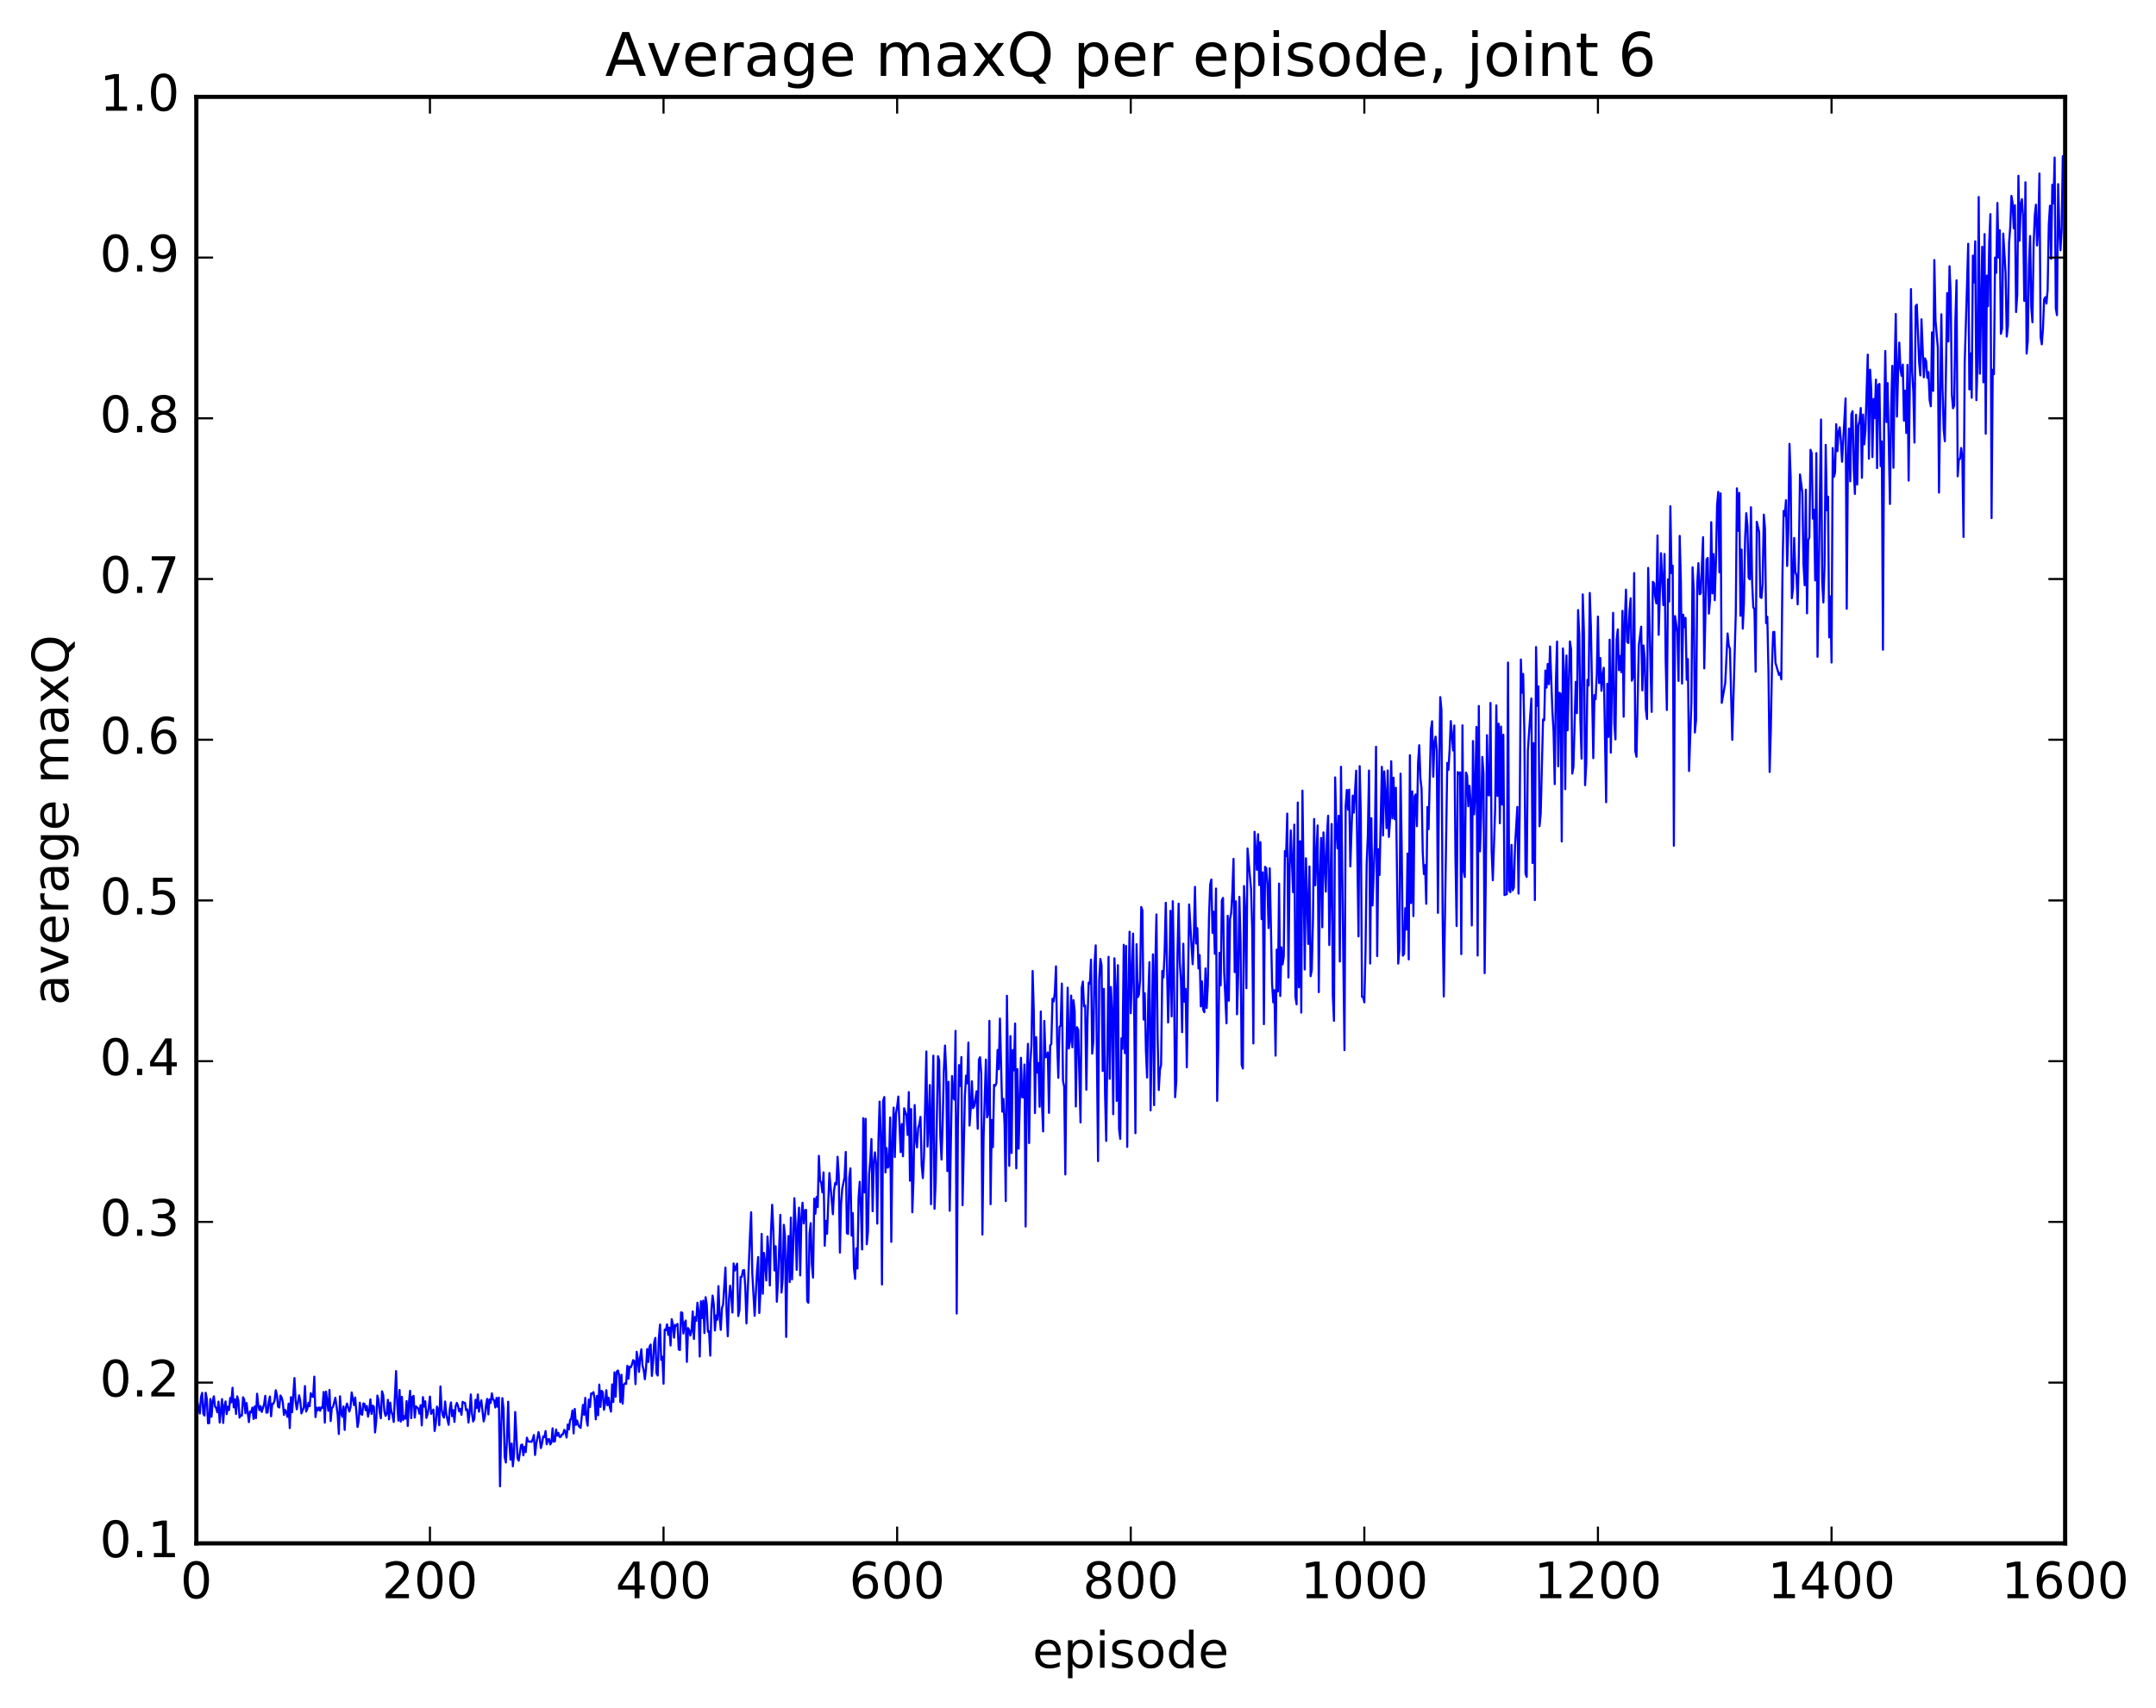 <?xml version="1.0" encoding="utf-8" standalone="no"?>
<!DOCTYPE svg PUBLIC "-//W3C//DTD SVG 1.1//EN"
  "http://www.w3.org/Graphics/SVG/1.1/DTD/svg11.dtd">
<!-- Created with matplotlib (http://matplotlib.org/) -->
<svg height="408pt" version="1.1" viewBox="0 0 515 408" width="515pt" xmlns="http://www.w3.org/2000/svg" xmlns:xlink="http://www.w3.org/1999/xlink">
 <defs>
  <style type="text/css">
*{stroke-linecap:butt;stroke-linejoin:round;stroke-miterlimit:100000;}
  </style>
 </defs>
 <g id="figure_1">
  <g id="patch_1">
   <path d="M 0 408.169 
L 515.768 408.169 
L 515.768 0 
L 0 0 
z
" style="fill:#ffffff;"/>
  </g>
  <g id="axes_1">
   <g id="patch_2">
    <path d="M 46.898 368.742 
L 493.298 368.742 
L 493.298 23.142 
L 46.898 23.142 
z
" style="fill:#ffffff;"/>
   </g>
   <g id="line2d_1">
    <path clip-path="url(#p45e293e4a0)" d="M 46.898 340.07 
L 47.176 335.055 
L 47.734 337.726 
L 48.014 333.779 
L 48.292 332.784 
L 48.572 337.807 
L 48.85 338.214 
L 49.13 332.767 
L 49.408 334.246 
L 49.688 340.063 
L 49.967 340.035 
L 50.245 334.247 
L 50.525 338.504 
L 50.803 334.784 
L 51.083 333.614 
L 51.361 336.026 
L 51.641 336.44 
L 51.919 337.452 
L 52.199 334.878 
L 52.477 339.885 
L 53.035 334.283 
L 53.315 339.974 
L 53.593 335.917 
L 53.873 334.831 
L 54.151 337.878 
L 54.431 336.085 
L 54.709 336.894 
L 54.989 334.005 
L 55.267 335.041 
L 55.547 331.568 
L 55.825 336.255 
L 56.105 334.344 
L 56.383 337.842 
L 56.663 333.62 
L 56.941 334.637 
L 57.221 338.697 
L 57.499 338.126 
L 57.779 338.219 
L 58.057 333.844 
L 58.337 334.373 
L 58.615 337.676 
L 58.895 335.209 
L 59.453 339.777 
L 59.731 337.253 
L 60.011 337.435 
L 60.289 336.299 
L 60.569 339.036 
L 60.847 336.029 
L 61.127 338.837 
L 61.406 332.998 
L 61.684 335.606 
L 61.964 336.928 
L 62.242 335.961 
L 62.522 337.338 
L 63.08 335.531 
L 63.358 333.498 
L 63.638 337.525 
L 63.916 337.482 
L 64.195 334.894 
L 64.475 333.662 
L 64.754 338.394 
L 65.032 335.422 
L 65.311 335.39 
L 65.591 334.579 
L 65.87 332.159 
L 66.148 333.33 
L 66.427 336.128 
L 66.707 336.292 
L 66.986 333.424 
L 67.264 333.869 
L 67.543 334.934 
L 67.823 338.062 
L 68.102 336.841 
L 68.38 337.427 
L 68.659 338.524 
L 68.939 335.347 
L 69.218 341.209 
L 69.496 333.826 
L 69.775 337.428 
L 70.334 329.252 
L 70.612 334.741 
L 70.891 336.721 
L 71.45 333.376 
L 71.728 334.721 
L 72.007 337.704 
L 72.566 336.256 
L 72.844 331.165 
L 73.124 337.246 
L 73.403 336.622 
L 73.681 335.169 
L 73.96 335.988 
L 74.24 332.872 
L 74.519 333.638 
L 74.797 333.761 
L 75.076 328.914 
L 75.356 338.58 
L 75.635 336.325 
L 75.913 336.959 
L 76.192 336.269 
L 76.472 337.071 
L 76.751 336.218 
L 77.029 336.411 
L 77.308 332.574 
L 77.588 339.895 
L 77.867 332.479 
L 78.424 337.073 
L 78.704 332.083 
L 78.983 339.53 
L 79.261 336.357 
L 79.54 336.193 
L 80.099 333.956 
L 80.656 337.951 
L 80.936 342.622 
L 81.215 333.614 
L 81.493 337.625 
L 81.772 338.507 
L 82.052 336.041 
L 82.331 341.649 
L 82.609 336.359 
L 82.888 335.335 
L 83.447 337.264 
L 83.725 336.247 
L 84.004 332.688 
L 84.562 335.717 
L 84.841 333.89 
L 85.4 340.943 
L 85.678 339.474 
L 85.957 335.139 
L 86.237 337.827 
L 86.516 338.022 
L 86.794 335.314 
L 87.073 335.434 
L 87.353 336.961 
L 87.632 335.93 
L 87.91 338.46 
L 88.189 337.086 
L 88.469 334.332 
L 88.748 337.836 
L 89.026 335.841 
L 89.305 336.094 
L 89.585 342.25 
L 89.864 339.527 
L 90.142 333.44 
L 90.421 334.493 
L 90.701 337.461 
L 90.98 338.862 
L 91.258 332.411 
L 91.537 333.338 
L 91.817 337.18 
L 92.096 338.296 
L 92.374 337.749 
L 92.653 334.467 
L 92.933 339.124 
L 93.212 335.127 
L 93.49 337.285 
L 93.769 338.12 
L 94.049 339.741 
L 94.606 327.594 
L 94.885 335.481 
L 95.165 339.421 
L 95.444 332.098 
L 95.722 339.663 
L 96.001 333.737 
L 96.281 339.287 
L 96.559 338.358 
L 96.838 338.974 
L 97.118 334.763 
L 97.397 340.709 
L 97.675 335.173 
L 97.954 332.299 
L 98.234 338.837 
L 98.513 333.723 
L 98.791 333.505 
L 99.07 338.699 
L 99.35 336.022 
L 99.907 336.519 
L 100.186 337.763 
L 100.466 335.714 
L 100.745 340.563 
L 101.023 333.808 
L 101.302 336.068 
L 101.582 334.811 
L 101.861 338.783 
L 102.139 337.873 
L 102.418 336.272 
L 102.698 333.676 
L 102.977 337.802 
L 103.534 336.776 
L 103.814 341.901 
L 104.093 340.178 
L 104.371 336.065 
L 104.65 336.641 
L 104.93 340.527 
L 105.209 331.249 
L 105.487 336.688 
L 105.766 338.176 
L 106.046 338.711 
L 106.325 334.863 
L 106.603 337.863 
L 107.162 340.422 
L 107.441 336.669 
L 107.719 335.074 
L 107.999 338.376 
L 108.278 336.915 
L 108.556 339.741 
L 108.835 336.022 
L 109.115 335.181 
L 109.394 335.842 
L 109.672 337.195 
L 109.951 336.625 
L 110.231 338.046 
L 110.51 334.933 
L 110.788 335.174 
L 111.067 335.168 
L 111.347 336.953 
L 111.626 336.739 
L 111.904 339.888 
L 112.183 337.29 
L 112.463 333.169 
L 112.742 337.682 
L 113.02 339.627 
L 113.299 339.01 
L 113.579 334.463 
L 113.858 336.435 
L 114.136 333.178 
L 114.415 337.282 
L 114.695 335.345 
L 114.974 334.566 
L 115.531 339.607 
L 115.811 338.459 
L 116.09 335.8 
L 116.368 334.228 
L 116.647 337.921 
L 116.927 334.36 
L 117.206 335.192 
L 117.484 332.898 
L 117.763 334.37 
L 118.043 334.571 
L 118.322 336.279 
L 118.6 333.987 
L 118.879 336.103 
L 119.159 333.909 
L 119.438 355.119 
L 119.716 341.096 
L 119.996 334.052 
L 120.275 336.522 
L 120.553 348.142 
L 120.832 349.438 
L 121.112 343.449 
L 121.391 334.902 
L 121.669 344.559 
L 121.948 348.769 
L 122.228 344.884 
L 122.507 350.333 
L 122.785 347.319 
L 123.064 337.366 
L 123.623 348.392 
L 123.901 349.001 
L 124.46 345.281 
L 124.739 345.139 
L 125.017 347.717 
L 125.296 345.663 
L 125.576 346.936 
L 125.855 343.495 
L 126.133 344.288 
L 126.412 344.492 
L 126.692 344.408 
L 126.971 344.511 
L 127.249 343.872 
L 127.528 342.866 
L 127.808 347.629 
L 128.087 345.005 
L 128.644 342.166 
L 128.923 343.553 
L 129.202 345.987 
L 129.482 344.853 
L 129.761 343.201 
L 130.04 343.37 
L 130.319 341.902 
L 130.597 345.071 
L 130.876 343.884 
L 131.155 343.846 
L 131.435 345.112 
L 131.714 344.666 
L 131.993 341.265 
L 132.272 344.444 
L 132.55 344.368 
L 132.829 341.56 
L 133.108 343.004 
L 133.387 342.352 
L 133.667 343.315 
L 133.946 343.314 
L 134.225 342.701 
L 134.504 342.679 
L 134.782 341.63 
L 135.061 342.081 
L 135.34 343.453 
L 135.619 340.357 
L 135.899 341.529 
L 136.178 339.32 
L 136.457 338.885 
L 136.736 337 
L 137.014 342.479 
L 137.293 336.631 
L 137.572 340.44 
L 137.851 339.394 
L 138.131 340.452 
L 138.41 340.953 
L 138.689 341.162 
L 139.246 335.653 
L 139.525 338.034 
L 139.804 333.986 
L 140.083 339.067 
L 140.363 340.628 
L 140.642 334.395 
L 140.921 336.182 
L 141.2 332.939 
L 141.478 332.979 
L 141.757 332.618 
L 142.036 334.243 
L 142.315 339.112 
L 142.595 333.508 
L 142.874 338.149 
L 143.153 330.803 
L 143.431 336.143 
L 143.71 332.308 
L 143.989 332.637 
L 144.268 336.831 
L 144.548 335.27 
L 144.827 332.162 
L 145.106 335.74 
L 145.385 333.952 
L 145.663 336.214 
L 145.942 337.279 
L 146.221 330.778 
L 146.5 334.976 
L 146.78 327.893 
L 147.059 333.72 
L 147.338 327.672 
L 147.617 327.446 
L 147.895 328.551 
L 148.174 335.001 
L 148.453 328.464 
L 148.732 335.376 
L 149.012 330.854 
L 149.291 330.5 
L 149.57 330.659 
L 149.849 326.311 
L 150.127 329.426 
L 150.406 326.527 
L 150.685 326.683 
L 150.964 325.987 
L 151.244 324.959 
L 151.523 325.231 
L 151.802 330.709 
L 152.081 322.978 
L 152.359 324.681 
L 152.638 327.776 
L 152.917 324.224 
L 153.196 322.374 
L 153.476 326.277 
L 153.755 327.305 
L 154.034 329.538 
L 154.312 326.992 
L 154.591 322.317 
L 154.87 325.423 
L 155.149 321.736 
L 155.429 321.251 
L 155.708 328.743 
L 155.987 325.571 
L 156.266 320.727 
L 156.544 319.653 
L 156.823 328.127 
L 157.102 328.658 
L 157.381 319.717 
L 157.661 316.463 
L 157.94 324.934 
L 158.219 324.141 
L 158.498 330.607 
L 158.776 317.673 
L 159.055 317.818 
L 159.334 316.406 
L 159.613 318.935 
L 159.893 317.188 
L 160.172 321.474 
L 160.451 315.188 
L 160.73 316.395 
L 161.008 319.601 
L 161.287 316.556 
L 161.566 316.777 
L 161.845 316.298 
L 162.125 322.415 
L 162.404 322.572 
L 162.683 313.547 
L 162.962 313.648 
L 163.24 318.613 
L 163.519 316.087 
L 163.798 315.501 
L 164.077 325.388 
L 164.357 317.315 
L 164.636 317.778 
L 164.915 319.092 
L 165.194 317.99 
L 165.472 313.342 
L 165.751 319.913 
L 166.03 314.663 
L 166.31 315.597 
L 166.589 311.259 
L 166.868 313.289 
L 167.147 324.112 
L 167.425 310.915 
L 167.704 314.916 
L 167.983 310.749 
L 168.262 318.498 
L 168.542 309.929 
L 168.821 311.662 
L 169.1 318.177 
L 169.379 318.08 
L 169.657 323.895 
L 169.936 312.923 
L 170.215 309.549 
L 170.494 311.591 
L 170.774 317.896 
L 171.053 314.284 
L 171.332 315.317 
L 171.611 307.281 
L 171.889 314.49 
L 172.168 317.733 
L 172.447 312.597 
L 172.726 311.692 
L 173.285 302.875 
L 173.564 313.555 
L 173.843 319.259 
L 174.121 310.52 
L 174.4 307.19 
L 174.679 309.754 
L 174.958 313.606 
L 175.238 301.877 
L 175.517 303.571 
L 176.075 301.918 
L 176.353 314.44 
L 176.632 313.008 
L 176.911 305.103 
L 177.19 305.079 
L 177.47 303.517 
L 177.749 303.451 
L 178.028 307.57 
L 178.306 316.192 
L 179.143 295.339 
L 179.423 289.629 
L 179.702 304.259 
L 180.26 314.383 
L 180.817 303.818 
L 181.096 300.338 
L 181.375 313.71 
L 181.655 308.506 
L 181.934 294.807 
L 182.213 309.119 
L 182.492 299.361 
L 182.77 301.857 
L 183.049 305.932 
L 183.328 295.431 
L 183.607 299.394 
L 183.887 307.137 
L 184.166 294.239 
L 184.445 287.851 
L 184.724 293.967 
L 185.002 303.549 
L 185.281 297.766 
L 185.56 311.016 
L 185.839 306.046 
L 186.398 290.25 
L 186.677 308.825 
L 186.956 305.565 
L 187.234 292.642 
L 187.513 295.371 
L 187.792 319.432 
L 188.071 301.481 
L 188.351 295.323 
L 188.63 306.324 
L 188.909 290.931 
L 189.188 305.68 
L 189.466 298.199 
L 189.745 286.284 
L 190.024 292.154 
L 190.304 303.408 
L 190.583 292.988 
L 190.862 288.537 
L 191.141 304.731 
L 191.419 291.053 
L 191.698 287.354 
L 191.977 292.32 
L 192.256 289.194 
L 192.536 289.059 
L 192.815 310.897 
L 193.094 311.261 
L 193.373 294.744 
L 193.651 292.237 
L 193.93 302.125 
L 194.209 305.257 
L 194.488 286.391 
L 194.768 290.003 
L 195.047 285.959 
L 195.326 288.413 
L 195.605 276.158 
L 195.883 282.096 
L 196.162 282.561 
L 196.441 284.898 
L 196.72 280.109 
L 197 297.64 
L 197.279 291.696 
L 197.558 294.788 
L 198.115 280.261 
L 198.952 290.113 
L 199.232 284.398 
L 199.511 282.624 
L 199.79 282.996 
L 200.069 276.38 
L 200.347 280.698 
L 200.626 299.281 
L 200.905 287.686 
L 201.185 284.02 
L 201.743 281.295 
L 202.022 275.231 
L 202.3 294.647 
L 202.579 294.816 
L 202.858 281.346 
L 203.137 279.157 
L 203.417 295.223 
L 203.696 289.845 
L 203.975 302.974 
L 204.254 305.554 
L 204.532 298.257 
L 204.811 303.096 
L 205.09 286.096 
L 205.369 282.35 
L 205.649 288.968 
L 205.928 298.534 
L 206.207 267.163 
L 206.486 284.906 
L 206.764 267.289 
L 207.043 297.291 
L 207.322 294.32 
L 207.601 280.547 
L 207.881 277.27 
L 208.16 272.148 
L 208.439 289.39 
L 208.718 277.826 
L 208.996 275.324 
L 209.275 278.113 
L 209.554 292.356 
L 209.833 272.617 
L 210.113 263.197 
L 210.392 271.276 
L 210.671 306.909 
L 210.95 263.031 
L 211.228 262.109 
L 211.507 280.127 
L 211.786 274.31 
L 212.065 279 
L 212.345 278.512 
L 212.624 267.008 
L 212.903 296.72 
L 213.181 272.909 
L 213.46 264.634 
L 213.739 276.444 
L 214.018 266.075 
L 214.298 264.391 
L 214.577 261.994 
L 215.135 275.278 
L 215.413 268.561 
L 215.692 276.265 
L 215.971 264.791 
L 216.53 266.512 
L 216.809 271.166 
L 217.088 260.936 
L 217.367 282.103 
L 217.645 264.98 
L 217.924 289.649 
L 218.203 281.865 
L 218.482 264.026 
L 218.762 272.053 
L 219.041 274.137 
L 219.32 269.507 
L 219.599 268.604 
L 219.877 266.862 
L 220.156 278.427 
L 220.435 281.466 
L 220.714 276.221 
L 221.273 251.224 
L 221.552 273.941 
L 221.831 267.994 
L 222.109 259.24 
L 222.388 287.725 
L 222.667 265.079 
L 222.946 252.223 
L 223.226 288.816 
L 223.505 282.339 
L 224.062 252.358 
L 224.341 253.382 
L 224.62 271.502 
L 224.899 277.041 
L 225.179 268.132 
L 225.458 255.643 
L 225.737 249.814 
L 226.016 256.203 
L 226.294 279.803 
L 226.573 258.47 
L 226.852 289.287 
L 227.411 257.093 
L 227.69 262.133 
L 227.969 262.731 
L 228.248 246.311 
L 228.526 313.836 
L 228.805 269.283 
L 229.084 254.475 
L 229.363 259.467 
L 229.643 252.554 
L 229.922 287.951 
L 230.48 262.032 
L 230.758 256.985 
L 231.037 258.831 
L 231.316 249.095 
L 231.595 268.931 
L 231.875 264.881 
L 232.154 258.35 
L 232.433 264.77 
L 232.712 264.24 
L 233.269 260.732 
L 233.548 269.688 
L 233.827 253.205 
L 234.107 252.602 
L 234.386 256.586 
L 234.665 294.956 
L 234.944 271.786 
L 235.501 253.169 
L 235.78 266.971 
L 236.06 266.028 
L 236.339 243.906 
L 236.618 287.719 
L 236.897 267.594 
L 237.175 274.073 
L 237.454 259.2 
L 237.733 259.449 
L 238.012 258.761 
L 238.292 250.853 
L 238.571 255.455 
L 238.85 243.37 
L 239.407 265.608 
L 239.686 262.53 
L 239.965 268.736 
L 240.244 286.967 
L 240.524 237.912 
L 241.082 278.557 
L 241.361 247.555 
L 241.639 275.477 
L 241.918 250.858 
L 242.197 255.746 
L 242.476 244.545 
L 242.756 279.141 
L 243.035 255.447 
L 243.314 274.454 
L 243.871 252.739 
L 244.15 262.138 
L 244.429 262.216 
L 244.708 254.339 
L 244.988 293.04 
L 245.267 257.152 
L 245.546 249.398 
L 245.825 273.107 
L 246.103 254.149 
L 246.382 249.834 
L 246.661 231.995 
L 246.94 241.816 
L 247.22 265.937 
L 247.499 247.788 
L 247.778 256.27 
L 248.056 253.976 
L 248.335 264.434 
L 248.614 241.675 
L 248.893 263.636 
L 249.173 270.332 
L 249.452 243.923 
L 249.731 252.605 
L 250.01 252.508 
L 250.288 251.447 
L 250.567 265.895 
L 250.846 249.789 
L 251.125 249.449 
L 251.405 238.63 
L 251.684 239.288 
L 251.963 237.184 
L 252.242 230.887 
L 252.52 248.974 
L 252.799 257.516 
L 253.078 245.35 
L 253.357 244.994 
L 253.637 235.011 
L 253.916 258.232 
L 254.195 259.596 
L 254.474 280.61 
L 254.752 251.809 
L 255.031 235.976 
L 255.31 250.519 
L 255.589 248.81 
L 255.869 237.872 
L 256.147 250.229 
L 256.426 238.968 
L 256.705 241.686 
L 256.985 264.372 
L 257.264 245.423 
L 257.543 246.039 
L 258.101 268.185 
L 258.38 236.065 
L 258.659 234.531 
L 258.938 240.446 
L 259.216 240.248 
L 259.495 260.366 
L 259.774 243.457 
L 260.053 234.775 
L 260.332 235.016 
L 260.611 229.274 
L 260.89 251.736 
L 261.17 248.743 
L 261.449 230.386 
L 261.728 225.868 
L 262.286 277.419 
L 262.565 234.138 
L 262.844 229.121 
L 263.123 230.566 
L 263.401 255.889 
L 263.68 236.261 
L 263.959 261.317 
L 264.238 272.592 
L 264.796 228.599 
L 265.075 257.752 
L 265.354 235.817 
L 265.634 241.579 
L 265.913 266.213 
L 266.192 228.962 
L 266.471 235.49 
L 266.75 263.035 
L 267.029 230.612 
L 267.308 269.698 
L 267.587 272.101 
L 267.865 248.082 
L 268.144 250.592 
L 268.423 225.729 
L 268.702 251.626 
L 268.981 226.011 
L 269.26 274.022 
L 269.539 237.485 
L 269.818 222.607 
L 270.098 242.093 
L 270.656 223.053 
L 270.935 242.768 
L 271.214 270.755 
L 271.493 225.598 
L 271.772 238.253 
L 272.05 237.646 
L 272.329 234.139 
L 272.608 216.704 
L 272.887 217.552 
L 273.166 243.607 
L 273.445 237.302 
L 273.724 251.053 
L 274.003 257.448 
L 274.283 238.411 
L 274.562 229.891 
L 274.841 265.295 
L 275.399 228.016 
L 275.678 264.05 
L 275.957 230.873 
L 276.236 218.483 
L 276.514 247.866 
L 276.793 260.435 
L 277.072 255.61 
L 277.351 254.379 
L 277.63 231.98 
L 277.909 233.547 
L 278.188 227.587 
L 278.467 215.691 
L 279.026 244.304 
L 279.305 234.876 
L 279.584 217.61 
L 279.863 242.836 
L 280.142 215.322 
L 280.421 232.809 
L 280.7 262.155 
L 280.978 258.356 
L 281.257 228.355 
L 281.536 215.905 
L 281.815 229.928 
L 282.094 234.298 
L 282.373 246.625 
L 282.652 225.488 
L 282.932 239.346 
L 283.211 236.267 
L 283.49 255.012 
L 284.048 216.102 
L 284.885 230.374 
L 285.163 224.139 
L 285.442 211.893 
L 285.721 225.439 
L 286 221.753 
L 286.279 231.395 
L 286.558 228.183 
L 286.837 240.455 
L 287.116 234.471 
L 287.396 241.207 
L 287.675 241.854 
L 287.954 231.383 
L 288.233 240.849 
L 288.512 235.338 
L 288.791 219.139 
L 289.07 211.34 
L 289.349 210.134 
L 289.627 222.889 
L 289.906 217.83 
L 290.185 227.881 
L 290.464 212.292 
L 290.743 263.035 
L 291.022 249.694 
L 291.301 227.665 
L 291.58 235.421 
L 291.86 215.1 
L 292.139 214.529 
L 292.418 232.399 
L 292.976 244.493 
L 293.255 218.793 
L 293.534 239.093 
L 293.812 219.563 
L 294.091 218.137 
L 294.37 213.201 
L 294.649 205.194 
L 294.928 232.263 
L 295.207 215.343 
L 295.486 242.342 
L 295.765 232.874 
L 296.045 214.287 
L 296.324 224.87 
L 296.603 254.402 
L 296.882 255.292 
L 297.161 211.7 
L 297.44 218.283 
L 297.719 236.099 
L 297.998 202.724 
L 298.555 209.282 
L 298.834 212.314 
L 299.113 221.985 
L 299.392 249.304 
L 299.671 198.73 
L 300.229 207.839 
L 300.509 199.301 
L 300.788 211.467 
L 301.067 201.208 
L 301.346 219.607 
L 301.625 208.438 
L 301.904 244.696 
L 302.183 207.112 
L 302.462 207.405 
L 302.74 211.296 
L 303.019 221.734 
L 303.298 207.46 
L 303.856 234.936 
L 304.135 239.484 
L 304.414 236.566 
L 304.693 252.219 
L 304.973 226.883 
L 305.252 236.887 
L 305.531 211.119 
L 305.81 237.983 
L 306.089 226.34 
L 306.368 230.415 
L 306.647 228.571 
L 306.925 203.337 
L 307.204 204.582 
L 307.483 194.376 
L 307.762 233.538 
L 308.041 207.777 
L 308.32 198.408 
L 308.878 213.177 
L 309.158 197.029 
L 309.437 238.154 
L 309.716 239.97 
L 309.995 191.748 
L 310.274 235.894 
L 310.553 201.002 
L 310.832 241.942 
L 311.111 188.894 
L 311.668 231.636 
L 311.947 205.052 
L 312.505 225.542 
L 312.784 207.016 
L 313.063 233.24 
L 313.342 231.729 
L 313.622 219.963 
L 313.901 195.679 
L 314.18 211.523 
L 314.738 197.22 
L 315.017 237.048 
L 315.296 209.349 
L 315.575 200.215 
L 315.853 221.562 
L 316.132 198.878 
L 316.69 213.031 
L 316.969 199.561 
L 317.248 194.905 
L 317.527 225.795 
L 318.086 196.878 
L 318.365 237.927 
L 318.644 243.896 
L 318.923 185.741 
L 319.202 197.621 
L 319.481 202.712 
L 319.76 194.909 
L 320.038 229.729 
L 320.317 183.197 
L 320.875 229.059 
L 321.154 250.912 
L 321.433 192.61 
L 321.712 188.734 
L 321.991 193.452 
L 322.271 188.655 
L 322.55 207.018 
L 323.108 190.091 
L 323.387 194.162 
L 323.945 184.142 
L 324.502 223.725 
L 324.781 183.057 
L 325.06 194.913 
L 325.339 238.171 
L 325.618 238.221 
L 325.897 239.494 
L 326.176 227.569 
L 326.455 206.348 
L 326.735 199.528 
L 327.014 184.102 
L 327.293 230.208 
L 327.572 195.472 
L 327.851 216.324 
L 328.409 201.154 
L 328.688 178.414 
L 328.966 228.429 
L 329.245 202.902 
L 329.524 209.054 
L 330.082 183.21 
L 330.361 199.626 
L 330.64 184.296 
L 330.92 189.622 
L 331.199 197.874 
L 331.478 184.077 
L 331.757 199.963 
L 332.036 195.969 
L 332.315 181.885 
L 332.594 195.504 
L 332.873 185.809 
L 333.151 195.735 
L 333.43 188.227 
L 333.988 230.229 
L 334.267 226.837 
L 334.546 184.845 
L 334.825 202.748 
L 335.104 228.339 
L 335.384 227.893 
L 335.663 217.002 
L 335.942 222.121 
L 336.221 203.923 
L 336.5 229.227 
L 336.779 180.439 
L 337.058 215.764 
L 337.337 189.085 
L 337.615 218.889 
L 337.894 190.266 
L 338.173 189.799 
L 338.452 197.404 
L 338.731 182.284 
L 339.01 178.051 
L 339.289 186.002 
L 339.568 188.435 
L 339.848 203.649 
L 340.127 208.84 
L 340.406 206.694 
L 340.685 215.94 
L 340.964 192.818 
L 341.243 198.114 
L 341.8 174.344 
L 342.079 172.33 
L 342.358 185.575 
L 342.637 177.479 
L 342.916 175.994 
L 343.195 179.324 
L 343.474 218.102 
L 343.753 184.547 
L 344.033 166.557 
L 344.312 169.58 
L 344.591 218.698 
L 344.87 238.085 
L 345.707 182.272 
L 345.986 183.942 
L 346.264 179.183 
L 346.543 172.286 
L 347.101 179.301 
L 347.38 173.342 
L 347.659 204.565 
L 347.938 221.253 
L 348.217 184.471 
L 348.497 184.951 
L 348.776 184.549 
L 349.055 227.967 
L 349.334 173.298 
L 349.613 207.95 
L 349.892 209.542 
L 350.171 184.576 
L 350.45 185.359 
L 350.728 192.641 
L 351.007 187.745 
L 351.286 191.525 
L 351.565 221.113 
L 351.844 177.054 
L 352.123 194.554 
L 352.402 188.804 
L 352.682 173.681 
L 352.961 228.297 
L 353.24 168.672 
L 353.519 203.421 
L 353.798 195.031 
L 354.077 180.846 
L 354.356 184.823 
L 354.635 232.502 
L 354.913 208.943 
L 355.192 175.655 
L 355.471 189.976 
L 355.75 190.018 
L 356.029 167.954 
L 356.308 203.472 
L 356.587 210.316 
L 357.146 193.106 
L 357.425 168.538 
L 357.704 190.187 
L 357.983 172.917 
L 358.262 196.694 
L 358.541 173.586 
L 358.82 192.237 
L 359.099 175.531 
L 359.377 213.842 
L 359.935 213.646 
L 360.214 158.294 
L 360.493 212.75 
L 360.772 213.182 
L 361.051 201.865 
L 361.33 212.708 
L 361.61 212.065 
L 361.889 202.173 
L 362.447 192.784 
L 362.726 213.509 
L 363.005 194.446 
L 363.284 157.576 
L 363.562 165.493 
L 363.841 161.028 
L 364.12 174.856 
L 364.399 208.709 
L 364.678 209.514 
L 364.957 179.341 
L 365.795 166.894 
L 366.074 206.2 
L 366.353 177.554 
L 366.632 215.053 
L 366.911 154.589 
L 367.19 168.65 
L 367.469 164.015 
L 367.748 197.402 
L 368.026 194.356 
L 368.584 171.895 
L 368.863 172.069 
L 369.142 160.208 
L 369.421 164.287 
L 369.7 158.638 
L 369.979 163.468 
L 370.259 154.447 
L 370.817 169.942 
L 371.096 174.663 
L 371.375 187.352 
L 371.654 163.054 
L 371.933 153.281 
L 372.212 183.076 
L 372.49 165.542 
L 372.769 165.768 
L 373.048 201.063 
L 373.327 154.928 
L 373.606 160.343 
L 373.885 188.554 
L 374.164 156.629 
L 374.443 174.497 
L 375.002 153.253 
L 375.281 155.155 
L 375.56 184.831 
L 375.839 183.255 
L 376.397 162.926 
L 376.675 170.372 
L 376.954 145.756 
L 377.233 151.676 
L 377.512 172.469 
L 377.791 181.267 
L 378.07 142.014 
L 378.349 151.094 
L 378.628 187.6 
L 378.908 182.512 
L 379.187 162.419 
L 379.466 163.768 
L 379.745 141.676 
L 380.024 150.095 
L 380.582 181.143 
L 380.861 166.071 
L 381.139 167.083 
L 381.418 161.411 
L 381.697 147.321 
L 381.976 163.192 
L 382.255 157.205 
L 382.534 165.052 
L 382.813 161.383 
L 383.092 159.548 
L 383.651 191.679 
L 383.93 163.376 
L 384.209 176.065 
L 384.488 152.835 
L 384.767 179.842 
L 385.325 146.425 
L 385.603 172.735 
L 385.882 176.66 
L 386.161 152.767 
L 386.44 150.363 
L 386.719 160.133 
L 386.998 156.713 
L 387.277 160.596 
L 387.557 145.944 
L 387.836 171.238 
L 388.115 148.514 
L 388.394 140.875 
L 388.673 153.37 
L 388.952 153.627 
L 389.231 145.976 
L 389.51 142.953 
L 389.788 162.649 
L 390.067 161.773 
L 390.346 136.93 
L 390.625 179.487 
L 390.904 180.807 
L 391.462 154.25 
L 392.021 149.721 
L 392.3 164.944 
L 392.579 154.21 
L 392.858 157.262 
L 393.137 169.395 
L 393.416 171.796 
L 393.695 135.691 
L 394.252 159.113 
L 394.531 170.09 
L 394.81 139.016 
L 395.089 139.311 
L 395.368 142.538 
L 395.647 144.177 
L 395.926 127.921 
L 396.205 151.68 
L 396.764 132.174 
L 397.322 144.578 
L 397.601 132.358 
L 397.88 157.94 
L 398.159 169.637 
L 398.438 138.418 
L 398.716 143.732 
L 398.995 120.957 
L 399.274 136.951 
L 399.553 135.152 
L 399.832 202.079 
L 400.111 147.196 
L 400.67 151.013 
L 400.949 162.698 
L 401.228 128.039 
L 401.507 139.049 
L 401.786 163.317 
L 402.065 146.866 
L 402.344 149.863 
L 402.623 147.619 
L 402.901 162.419 
L 403.18 157.469 
L 403.459 184.212 
L 404.017 167.927 
L 404.296 135.536 
L 404.575 140.908 
L 404.854 175.018 
L 405.134 171.994 
L 405.413 139.712 
L 405.692 134.55 
L 405.971 141.987 
L 406.25 141.776 
L 406.808 128.34 
L 407.087 159.693 
L 407.644 133.67 
L 407.923 133.318 
L 408.202 146.615 
L 408.481 143.31 
L 408.76 124.762 
L 409.039 141.784 
L 409.318 132.376 
L 409.598 143.406 
L 409.877 134.357 
L 410.156 120.756 
L 410.435 117.517 
L 410.714 136.733 
L 410.993 117.883 
L 411.272 167.936 
L 412.108 163.157 
L 412.666 151.347 
L 412.945 154.251 
L 413.224 154.971 
L 413.783 176.763 
L 414.62 146.641 
L 414.899 116.68 
L 415.178 126.837 
L 415.457 117.769 
L 415.736 147.113 
L 416.014 131.3 
L 416.293 150.201 
L 416.572 144.126 
L 416.851 128.679 
L 417.13 122.618 
L 417.409 125.699 
L 417.688 138.054 
L 417.967 138.415 
L 418.247 121.189 
L 418.526 139.163 
L 418.805 145.13 
L 419.084 145.485 
L 419.363 160.478 
L 419.642 124.668 
L 420.2 127.1 
L 420.478 142.64 
L 420.757 142.866 
L 421.036 139.494 
L 421.315 122.947 
L 421.594 126.207 
L 421.873 148.883 
L 422.152 147.351 
L 422.432 160.52 
L 422.711 184.441 
L 422.99 174.481 
L 423.269 159.135 
L 423.548 151.03 
L 423.827 150.97 
L 424.106 158.356 
L 424.942 161.247 
L 425.221 160.792 
L 425.5 162.325 
L 425.779 136.967 
L 426.058 122.07 
L 426.337 123.234 
L 426.616 119.508 
L 426.896 135.226 
L 427.175 126.479 
L 427.454 106.052 
L 427.733 114.158 
L 428.012 142.925 
L 428.291 140.619 
L 428.57 128.528 
L 428.849 136.606 
L 429.127 137.513 
L 429.406 144.398 
L 429.685 132.5 
L 429.964 113.355 
L 430.522 117.712 
L 430.801 134.788 
L 431.08 139.833 
L 431.36 116.993 
L 431.639 146.545 
L 431.918 129.112 
L 432.197 128.419 
L 432.476 107.467 
L 432.755 108.334 
L 433.034 123.909 
L 433.312 121.795 
L 433.591 138.672 
L 433.87 108.264 
L 434.149 156.928 
L 434.986 100.231 
L 435.265 139.009 
L 435.545 143.944 
L 435.824 135.038 
L 436.103 106.278 
L 436.382 121.915 
L 436.661 118.669 
L 436.94 152.282 
L 437.219 142.479 
L 437.498 158.296 
L 437.776 107.049 
L 438.055 113.939 
L 438.334 112.915 
L 438.613 101.345 
L 438.892 107.803 
L 439.171 103.164 
L 439.45 102.083 
L 439.729 105.314 
L 440.009 110.33 
L 440.846 95.183 
L 441.125 145.451 
L 441.404 109.818 
L 441.683 102.382 
L 441.962 114.992 
L 442.24 98.951 
L 442.519 98.248 
L 442.798 111.974 
L 443.077 118.008 
L 443.356 99.091 
L 443.635 115.779 
L 443.914 101.626 
L 444.193 100.543 
L 444.473 97.494 
L 444.752 114.175 
L 445.031 99.046 
L 445.31 106.181 
L 445.589 102.887 
L 446.147 84.731 
L 446.425 109.598 
L 446.704 88.33 
L 446.983 92.917 
L 447.262 109.216 
L 447.541 95.314 
L 447.82 99.901 
L 448.099 90.707 
L 448.378 111.846 
L 448.658 91.937 
L 448.937 91.727 
L 449.216 111.363 
L 449.495 105.476 
L 449.774 155.23 
L 450.053 101.14 
L 450.332 83.866 
L 450.611 100.837 
L 450.889 91.534 
L 451.447 120.413 
L 451.726 98.204 
L 452.005 87.412 
L 452.284 111.765 
L 452.563 88.01 
L 452.842 75.018 
L 453.122 99.532 
L 453.401 88.391 
L 453.68 81.85 
L 453.959 88.238 
L 454.238 89.813 
L 454.517 87.11 
L 454.796 100.515 
L 455.075 93.33 
L 455.353 103.446 
L 455.632 87.18 
L 455.911 114.842 
L 456.469 69.06 
L 456.748 88.823 
L 457.027 93.527 
L 457.307 105.744 
L 457.586 73.166 
L 457.865 72.782 
L 458.423 86.717 
L 458.702 89.698 
L 458.981 76.284 
L 459.538 90.144 
L 459.817 85.617 
L 460.096 86.309 
L 460.375 90.293 
L 460.654 88.904 
L 460.933 95.634 
L 461.212 97.068 
L 461.491 79.414 
L 461.771 93.391 
L 462.05 62.12 
L 462.329 76.553 
L 462.887 83.086 
L 463.166 117.693 
L 463.724 75.088 
L 464.002 92.573 
L 464.281 102.546 
L 464.56 105.422 
L 465.118 70.028 
L 465.397 81.593 
L 465.676 63.613 
L 465.955 70.362 
L 466.235 94.22 
L 466.514 97.55 
L 466.793 96.894 
L 467.072 76.839 
L 467.351 66.973 
L 467.63 113.79 
L 467.909 109.734 
L 468.188 109.649 
L 468.466 107.04 
L 468.745 109.278 
L 469.024 128.293 
L 469.303 86.718 
L 469.861 67.986 
L 470.14 58.239 
L 470.42 93.047 
L 470.699 84.444 
L 470.978 95.034 
L 471.257 61.074 
L 471.536 67.48 
L 471.815 57.655 
L 472.094 95.609 
L 472.373 86.423 
L 472.651 47.068 
L 472.93 89.292 
L 473.488 58.951 
L 473.767 91.348 
L 474.046 55.926 
L 474.325 103.625 
L 474.604 65.851 
L 474.884 73.159 
L 475.163 57.826 
L 475.442 51.156 
L 475.721 123.788 
L 476 88.338 
L 476.279 89.422 
L 476.558 61.544 
L 476.837 65.185 
L 477.115 48.491 
L 477.394 61.558 
L 477.673 55.013 
L 477.952 79.772 
L 478.231 78.491 
L 478.51 55.81 
L 479.068 65.136 
L 479.348 80.421 
L 479.627 77.832 
L 479.906 57.996 
L 480.185 54.23 
L 480.464 46.798 
L 480.743 48.401 
L 481.022 54.552 
L 481.3 49.034 
L 481.579 74.546 
L 481.858 70.362 
L 482.137 42.004 
L 482.416 57.523 
L 482.695 48.787 
L 482.974 47.592 
L 483.253 51.842 
L 483.533 71.894 
L 483.812 43.55 
L 484.091 84.478 
L 484.37 81.48 
L 484.649 63.404 
L 484.928 56.388 
L 485.207 73.403 
L 485.486 76.998 
L 485.764 58.605 
L 486.043 51.494 
L 486.322 48.906 
L 486.601 58.661 
L 486.88 54.412 
L 487.159 41.458 
L 487.438 80.568 
L 487.717 82.268 
L 487.997 78.635 
L 488.276 71.496 
L 488.555 71.012 
L 488.834 72.53 
L 489.113 69.291 
L 489.392 53.691 
L 489.671 49.143 
L 489.95 61.842 
L 490.228 44.145 
L 490.507 48.6 
L 490.786 37.645 
L 491.065 73.645 
L 491.344 75.299 
L 491.623 43.986 
L 491.902 54.402 
L 492.182 59.79 
L 492.461 54.95 
L 492.74 37.297 
L 493.019 39.983 
L 493.019 39.983 
" style="fill:none;stroke:#0000ff;stroke-linecap:square;stroke-width:0.5;"/>
   </g>
   <g id="patch_3">
    <path d="M 46.898 368.742 
L 46.898 23.142 
" style="fill:none;stroke:#000000;stroke-linecap:square;stroke-linejoin:miter;"/>
   </g>
   <g id="patch_4">
    <path d="M 493.298 368.742 
L 493.298 23.142 
" style="fill:none;stroke:#000000;stroke-linecap:square;stroke-linejoin:miter;"/>
   </g>
   <g id="patch_5">
    <path d="M 46.898 23.142 
L 493.298 23.142 
" style="fill:none;stroke:#000000;stroke-linecap:square;stroke-linejoin:miter;"/>
   </g>
   <g id="patch_6">
    <path d="M 46.898 368.742 
L 493.298 368.742 
" style="fill:none;stroke:#000000;stroke-linecap:square;stroke-linejoin:miter;"/>
   </g>
   <g id="matplotlib.axis_1">
    <g id="xtick_1">
     <g id="line2d_2">
      <defs>
       <path d="M 0 0 
L 0 -4 
" id="m173bad7860" style="stroke:#000000;stroke-width:0.5;"/>
      </defs>
      <g>
       <use style="stroke:#000000;stroke-width:0.5;" x="46.898" xlink:href="#m173bad7860" y="368.742"/>
      </g>
     </g>
     <g id="line2d_3">
      <defs>
       <path d="M 0 0 
L 0 4 
" id="m29f80541d6" style="stroke:#000000;stroke-width:0.5;"/>
      </defs>
      <g>
       <use style="stroke:#000000;stroke-width:0.5;" x="46.898" xlink:href="#m29f80541d6" y="23.142"/>
      </g>
     </g>
     <g id="text_1">
      <!-- 0 -->
      <defs>
       <path d="M 31.781 66.406 
Q 24.172 66.406 20.328 58.906 
Q 16.5 51.422 16.5 36.375 
Q 16.5 21.391 20.328 13.891 
Q 24.172 6.391 31.781 6.391 
Q 39.453 6.391 43.281 13.891 
Q 47.125 21.391 47.125 36.375 
Q 47.125 51.422 43.281 58.906 
Q 39.453 66.406 31.781 66.406 
M 31.781 74.219 
Q 44.047 74.219 50.516 64.516 
Q 56.984 54.828 56.984 36.375 
Q 56.984 17.969 50.516 8.266 
Q 44.047 -1.422 31.781 -1.422 
Q 19.531 -1.422 13.062 8.266 
Q 6.594 17.969 6.594 36.375 
Q 6.594 54.828 13.062 64.516 
Q 19.531 74.219 31.781 74.219 
" id="BitstreamVeraSans-Roman-30"/>
      </defs>
      <g transform="translate(43.08 381.86)scale(0.12 -0.12)">
       <use xlink:href="#BitstreamVeraSans-Roman-30"/>
      </g>
     </g>
    </g>
    <g id="xtick_2">
     <g id="line2d_4">
      <g>
       <use style="stroke:#000000;stroke-width:0.5;" x="102.698" xlink:href="#m173bad7860" y="368.742"/>
      </g>
     </g>
     <g id="line2d_5">
      <g>
       <use style="stroke:#000000;stroke-width:0.5;" x="102.698" xlink:href="#m29f80541d6" y="23.142"/>
      </g>
     </g>
     <g id="text_2">
      <!-- 200 -->
      <defs>
       <path d="M 19.188 8.297 
L 53.609 8.297 
L 53.609 0 
L 7.328 0 
L 7.328 8.297 
Q 12.938 14.109 22.625 23.891 
Q 32.328 33.688 34.812 36.531 
Q 39.547 41.844 41.422 45.531 
Q 43.312 49.219 43.312 52.781 
Q 43.312 58.594 39.234 62.25 
Q 35.156 65.922 28.609 65.922 
Q 23.969 65.922 18.812 64.312 
Q 13.672 62.703 7.812 59.422 
L 7.812 69.391 
Q 13.766 71.781 18.938 73 
Q 24.125 74.219 28.422 74.219 
Q 39.75 74.219 46.484 68.547 
Q 53.219 62.891 53.219 53.422 
Q 53.219 48.922 51.531 44.891 
Q 49.859 40.875 45.406 35.406 
Q 44.188 33.984 37.641 27.219 
Q 31.109 20.453 19.188 8.297 
" id="BitstreamVeraSans-Roman-32"/>
      </defs>
      <g transform="translate(91.245 381.86)scale(0.12 -0.12)">
       <use xlink:href="#BitstreamVeraSans-Roman-32"/>
       <use x="63.623" xlink:href="#BitstreamVeraSans-Roman-30"/>
       <use x="127.246" xlink:href="#BitstreamVeraSans-Roman-30"/>
      </g>
     </g>
    </g>
    <g id="xtick_3">
     <g id="line2d_6">
      <g>
       <use style="stroke:#000000;stroke-width:0.5;" x="158.498" xlink:href="#m173bad7860" y="368.742"/>
      </g>
     </g>
     <g id="line2d_7">
      <g>
       <use style="stroke:#000000;stroke-width:0.5;" x="158.498" xlink:href="#m29f80541d6" y="23.142"/>
      </g>
     </g>
     <g id="text_3">
      <!-- 400 -->
      <defs>
       <path d="M 37.797 64.312 
L 12.891 25.391 
L 37.797 25.391 
z
M 35.203 72.906 
L 47.609 72.906 
L 47.609 25.391 
L 58.016 25.391 
L 58.016 17.188 
L 47.609 17.188 
L 47.609 0 
L 37.797 0 
L 37.797 17.188 
L 4.891 17.188 
L 4.891 26.703 
z
" id="BitstreamVeraSans-Roman-34"/>
      </defs>
      <g transform="translate(147.045 381.86)scale(0.12 -0.12)">
       <use xlink:href="#BitstreamVeraSans-Roman-34"/>
       <use x="63.623" xlink:href="#BitstreamVeraSans-Roman-30"/>
       <use x="127.246" xlink:href="#BitstreamVeraSans-Roman-30"/>
      </g>
     </g>
    </g>
    <g id="xtick_4">
     <g id="line2d_8">
      <g>
       <use style="stroke:#000000;stroke-width:0.5;" x="214.298" xlink:href="#m173bad7860" y="368.742"/>
      </g>
     </g>
     <g id="line2d_9">
      <g>
       <use style="stroke:#000000;stroke-width:0.5;" x="214.298" xlink:href="#m29f80541d6" y="23.142"/>
      </g>
     </g>
     <g id="text_4">
      <!-- 600 -->
      <defs>
       <path d="M 33.016 40.375 
Q 26.375 40.375 22.484 35.828 
Q 18.609 31.297 18.609 23.391 
Q 18.609 15.531 22.484 10.953 
Q 26.375 6.391 33.016 6.391 
Q 39.656 6.391 43.531 10.953 
Q 47.406 15.531 47.406 23.391 
Q 47.406 31.297 43.531 35.828 
Q 39.656 40.375 33.016 40.375 
M 52.594 71.297 
L 52.594 62.312 
Q 48.875 64.062 45.094 64.984 
Q 41.312 65.922 37.594 65.922 
Q 27.828 65.922 22.672 59.328 
Q 17.531 52.734 16.797 39.406 
Q 19.672 43.656 24.016 45.922 
Q 28.375 48.188 33.594 48.188 
Q 44.578 48.188 50.953 41.516 
Q 57.328 34.859 57.328 23.391 
Q 57.328 12.156 50.688 5.359 
Q 44.047 -1.422 33.016 -1.422 
Q 20.359 -1.422 13.672 8.266 
Q 6.984 17.969 6.984 36.375 
Q 6.984 53.656 15.188 63.938 
Q 23.391 74.219 37.203 74.219 
Q 40.922 74.219 44.703 73.484 
Q 48.484 72.75 52.594 71.297 
" id="BitstreamVeraSans-Roman-36"/>
      </defs>
      <g transform="translate(202.845 381.86)scale(0.12 -0.12)">
       <use xlink:href="#BitstreamVeraSans-Roman-36"/>
       <use x="63.623" xlink:href="#BitstreamVeraSans-Roman-30"/>
       <use x="127.246" xlink:href="#BitstreamVeraSans-Roman-30"/>
      </g>
     </g>
    </g>
    <g id="xtick_5">
     <g id="line2d_10">
      <g>
       <use style="stroke:#000000;stroke-width:0.5;" x="270.098" xlink:href="#m173bad7860" y="368.742"/>
      </g>
     </g>
     <g id="line2d_11">
      <g>
       <use style="stroke:#000000;stroke-width:0.5;" x="270.098" xlink:href="#m29f80541d6" y="23.142"/>
      </g>
     </g>
     <g id="text_5">
      <!-- 800 -->
      <defs>
       <path d="M 31.781 34.625 
Q 24.75 34.625 20.719 30.859 
Q 16.703 27.094 16.703 20.516 
Q 16.703 13.922 20.719 10.156 
Q 24.75 6.391 31.781 6.391 
Q 38.812 6.391 42.859 10.172 
Q 46.922 13.969 46.922 20.516 
Q 46.922 27.094 42.891 30.859 
Q 38.875 34.625 31.781 34.625 
M 21.922 38.812 
Q 15.578 40.375 12.031 44.719 
Q 8.5 49.078 8.5 55.328 
Q 8.5 64.062 14.719 69.141 
Q 20.953 74.219 31.781 74.219 
Q 42.672 74.219 48.875 69.141 
Q 55.078 64.062 55.078 55.328 
Q 55.078 49.078 51.531 44.719 
Q 48 40.375 41.703 38.812 
Q 48.828 37.156 52.797 32.312 
Q 56.781 27.484 56.781 20.516 
Q 56.781 9.906 50.312 4.234 
Q 43.844 -1.422 31.781 -1.422 
Q 19.734 -1.422 13.25 4.234 
Q 6.781 9.906 6.781 20.516 
Q 6.781 27.484 10.781 32.312 
Q 14.797 37.156 21.922 38.812 
M 18.312 54.391 
Q 18.312 48.734 21.844 45.562 
Q 25.391 42.391 31.781 42.391 
Q 38.141 42.391 41.719 45.562 
Q 45.312 48.734 45.312 54.391 
Q 45.312 60.062 41.719 63.234 
Q 38.141 66.406 31.781 66.406 
Q 25.391 66.406 21.844 63.234 
Q 18.312 60.062 18.312 54.391 
" id="BitstreamVeraSans-Roman-38"/>
      </defs>
      <g transform="translate(258.645 381.86)scale(0.12 -0.12)">
       <use xlink:href="#BitstreamVeraSans-Roman-38"/>
       <use x="63.623" xlink:href="#BitstreamVeraSans-Roman-30"/>
       <use x="127.246" xlink:href="#BitstreamVeraSans-Roman-30"/>
      </g>
     </g>
    </g>
    <g id="xtick_6">
     <g id="line2d_12">
      <g>
       <use style="stroke:#000000;stroke-width:0.5;" x="325.897" xlink:href="#m173bad7860" y="368.742"/>
      </g>
     </g>
     <g id="line2d_13">
      <g>
       <use style="stroke:#000000;stroke-width:0.5;" x="325.897" xlink:href="#m29f80541d6" y="23.142"/>
      </g>
     </g>
     <g id="text_6">
      <!-- 1000 -->
      <defs>
       <path d="M 12.406 8.297 
L 28.516 8.297 
L 28.516 63.922 
L 10.984 60.406 
L 10.984 69.391 
L 28.422 72.906 
L 38.281 72.906 
L 38.281 8.297 
L 54.391 8.297 
L 54.391 0 
L 12.406 0 
z
" id="BitstreamVeraSans-Roman-31"/>
      </defs>
      <g transform="translate(310.627 381.86)scale(0.12 -0.12)">
       <use xlink:href="#BitstreamVeraSans-Roman-31"/>
       <use x="63.623" xlink:href="#BitstreamVeraSans-Roman-30"/>
       <use x="127.246" xlink:href="#BitstreamVeraSans-Roman-30"/>
       <use x="190.869" xlink:href="#BitstreamVeraSans-Roman-30"/>
      </g>
     </g>
    </g>
    <g id="xtick_7">
     <g id="line2d_14">
      <g>
       <use style="stroke:#000000;stroke-width:0.5;" x="381.697" xlink:href="#m173bad7860" y="368.742"/>
      </g>
     </g>
     <g id="line2d_15">
      <g>
       <use style="stroke:#000000;stroke-width:0.5;" x="381.697" xlink:href="#m29f80541d6" y="23.142"/>
      </g>
     </g>
     <g id="text_7">
      <!-- 1200 -->
      <g transform="translate(366.428 381.86)scale(0.12 -0.12)">
       <use xlink:href="#BitstreamVeraSans-Roman-31"/>
       <use x="63.623" xlink:href="#BitstreamVeraSans-Roman-32"/>
       <use x="127.246" xlink:href="#BitstreamVeraSans-Roman-30"/>
       <use x="190.869" xlink:href="#BitstreamVeraSans-Roman-30"/>
      </g>
     </g>
    </g>
    <g id="xtick_8">
     <g id="line2d_16">
      <g>
       <use style="stroke:#000000;stroke-width:0.5;" x="437.498" xlink:href="#m173bad7860" y="368.742"/>
      </g>
     </g>
     <g id="line2d_17">
      <g>
       <use style="stroke:#000000;stroke-width:0.5;" x="437.498" xlink:href="#m29f80541d6" y="23.142"/>
      </g>
     </g>
     <g id="text_8">
      <!-- 1400 -->
      <g transform="translate(422.228 381.86)scale(0.12 -0.12)">
       <use xlink:href="#BitstreamVeraSans-Roman-31"/>
       <use x="63.623" xlink:href="#BitstreamVeraSans-Roman-34"/>
       <use x="127.246" xlink:href="#BitstreamVeraSans-Roman-30"/>
       <use x="190.869" xlink:href="#BitstreamVeraSans-Roman-30"/>
      </g>
     </g>
    </g>
    <g id="xtick_9">
     <g id="line2d_18">
      <g>
       <use style="stroke:#000000;stroke-width:0.5;" x="493.298" xlink:href="#m173bad7860" y="368.742"/>
      </g>
     </g>
     <g id="line2d_19">
      <g>
       <use style="stroke:#000000;stroke-width:0.5;" x="493.298" xlink:href="#m29f80541d6" y="23.142"/>
      </g>
     </g>
     <g id="text_9">
      <!-- 1600 -->
      <g transform="translate(478.027 381.86)scale(0.12 -0.12)">
       <use xlink:href="#BitstreamVeraSans-Roman-31"/>
       <use x="63.623" xlink:href="#BitstreamVeraSans-Roman-36"/>
       <use x="127.246" xlink:href="#BitstreamVeraSans-Roman-30"/>
       <use x="190.869" xlink:href="#BitstreamVeraSans-Roman-30"/>
      </g>
     </g>
    </g>
    <g id="text_10">
     <!-- episode -->
     <defs>
      <path d="M 44.281 53.078 
L 44.281 44.578 
Q 40.484 46.531 36.375 47.5 
Q 32.281 48.484 27.875 48.484 
Q 21.188 48.484 17.844 46.438 
Q 14.5 44.391 14.5 40.281 
Q 14.5 37.156 16.891 35.375 
Q 19.281 33.594 26.516 31.984 
L 29.594 31.297 
Q 39.156 29.25 43.188 25.516 
Q 47.219 21.781 47.219 15.094 
Q 47.219 7.469 41.188 3.016 
Q 35.156 -1.422 24.609 -1.422 
Q 20.219 -1.422 15.453 -0.562 
Q 10.688 0.297 5.422 2 
L 5.422 11.281 
Q 10.406 8.688 15.234 7.391 
Q 20.062 6.109 24.812 6.109 
Q 31.156 6.109 34.562 8.281 
Q 37.984 10.453 37.984 14.406 
Q 37.984 18.062 35.516 20.016 
Q 33.062 21.969 24.703 23.781 
L 21.578 24.516 
Q 13.234 26.266 9.516 29.906 
Q 5.812 33.547 5.812 39.891 
Q 5.812 47.609 11.281 51.797 
Q 16.75 56 26.812 56 
Q 31.781 56 36.172 55.266 
Q 40.578 54.547 44.281 53.078 
" id="BitstreamVeraSans-Roman-73"/>
      <path d="M 18.109 8.203 
L 18.109 -20.797 
L 9.078 -20.797 
L 9.078 54.688 
L 18.109 54.688 
L 18.109 46.391 
Q 20.953 51.266 25.266 53.625 
Q 29.594 56 35.594 56 
Q 45.562 56 51.781 48.094 
Q 58.016 40.188 58.016 27.297 
Q 58.016 14.406 51.781 6.484 
Q 45.562 -1.422 35.594 -1.422 
Q 29.594 -1.422 25.266 0.953 
Q 20.953 3.328 18.109 8.203 
M 48.688 27.297 
Q 48.688 37.203 44.609 42.844 
Q 40.531 48.484 33.406 48.484 
Q 26.266 48.484 22.188 42.844 
Q 18.109 37.203 18.109 27.297 
Q 18.109 17.391 22.188 11.75 
Q 26.266 6.109 33.406 6.109 
Q 40.531 6.109 44.609 11.75 
Q 48.688 17.391 48.688 27.297 
" id="BitstreamVeraSans-Roman-70"/>
      <path d="M 30.609 48.391 
Q 23.391 48.391 19.188 42.75 
Q 14.984 37.109 14.984 27.297 
Q 14.984 17.484 19.156 11.844 
Q 23.344 6.203 30.609 6.203 
Q 37.797 6.203 41.984 11.859 
Q 46.188 17.531 46.188 27.297 
Q 46.188 37.016 41.984 42.703 
Q 37.797 48.391 30.609 48.391 
M 30.609 56 
Q 42.328 56 49.016 48.375 
Q 55.719 40.766 55.719 27.297 
Q 55.719 13.875 49.016 6.219 
Q 42.328 -1.422 30.609 -1.422 
Q 18.844 -1.422 12.172 6.219 
Q 5.516 13.875 5.516 27.297 
Q 5.516 40.766 12.172 48.375 
Q 18.844 56 30.609 56 
" id="BitstreamVeraSans-Roman-6f"/>
      <path d="M 45.406 46.391 
L 45.406 75.984 
L 54.391 75.984 
L 54.391 0 
L 45.406 0 
L 45.406 8.203 
Q 42.578 3.328 38.25 0.953 
Q 33.938 -1.422 27.875 -1.422 
Q 17.969 -1.422 11.734 6.484 
Q 5.516 14.406 5.516 27.297 
Q 5.516 40.188 11.734 48.094 
Q 17.969 56 27.875 56 
Q 33.938 56 38.25 53.625 
Q 42.578 51.266 45.406 46.391 
M 14.797 27.297 
Q 14.797 17.391 18.875 11.75 
Q 22.953 6.109 30.078 6.109 
Q 37.203 6.109 41.297 11.75 
Q 45.406 17.391 45.406 27.297 
Q 45.406 37.203 41.297 42.844 
Q 37.203 48.484 30.078 48.484 
Q 22.953 48.484 18.875 42.844 
Q 14.797 37.203 14.797 27.297 
" id="BitstreamVeraSans-Roman-64"/>
      <path d="M 9.422 54.688 
L 18.406 54.688 
L 18.406 0 
L 9.422 0 
z
M 9.422 75.984 
L 18.406 75.984 
L 18.406 64.594 
L 9.422 64.594 
z
" id="BitstreamVeraSans-Roman-69"/>
      <path d="M 56.203 29.594 
L 56.203 25.203 
L 14.891 25.203 
Q 15.484 15.922 20.484 11.062 
Q 25.484 6.203 34.422 6.203 
Q 39.594 6.203 44.453 7.469 
Q 49.312 8.734 54.109 11.281 
L 54.109 2.781 
Q 49.266 0.734 44.188 -0.344 
Q 39.109 -1.422 33.891 -1.422 
Q 20.797 -1.422 13.156 6.188 
Q 5.516 13.812 5.516 26.812 
Q 5.516 40.234 12.766 48.109 
Q 20.016 56 32.328 56 
Q 43.359 56 49.781 48.891 
Q 56.203 41.797 56.203 29.594 
M 47.219 32.234 
Q 47.125 39.594 43.094 43.984 
Q 39.062 48.391 32.422 48.391 
Q 24.906 48.391 20.391 44.141 
Q 15.875 39.891 15.188 32.172 
z
" id="BitstreamVeraSans-Roman-65"/>
     </defs>
     <g transform="translate(246.632 398.474)scale(0.12 -0.12)">
      <use xlink:href="#BitstreamVeraSans-Roman-65"/>
      <use x="61.523" xlink:href="#BitstreamVeraSans-Roman-70"/>
      <use x="125.0" xlink:href="#BitstreamVeraSans-Roman-69"/>
      <use x="152.783" xlink:href="#BitstreamVeraSans-Roman-73"/>
      <use x="204.883" xlink:href="#BitstreamVeraSans-Roman-6f"/>
      <use x="266.064" xlink:href="#BitstreamVeraSans-Roman-64"/>
      <use x="329.541" xlink:href="#BitstreamVeraSans-Roman-65"/>
     </g>
    </g>
   </g>
   <g id="matplotlib.axis_2">
    <g id="ytick_1">
     <g id="line2d_20">
      <defs>
       <path d="M 0 0 
L 4 0 
" id="mfdfd6d763c" style="stroke:#000000;stroke-width:0.5;"/>
      </defs>
      <g>
       <use style="stroke:#000000;stroke-width:0.5;" x="46.898" xlink:href="#mfdfd6d763c" y="368.742"/>
      </g>
     </g>
     <g id="line2d_21">
      <defs>
       <path d="M 0 0 
L -4 0 
" id="m912e0ad981" style="stroke:#000000;stroke-width:0.5;"/>
      </defs>
      <g>
       <use style="stroke:#000000;stroke-width:0.5;" x="493.298" xlink:href="#m912e0ad981" y="368.742"/>
      </g>
     </g>
     <g id="text_11">
      <!-- 0.1 -->
      <defs>
       <path d="M 10.688 12.406 
L 21 12.406 
L 21 0 
L 10.688 0 
z
" id="BitstreamVeraSans-Roman-2e"/>
      </defs>
      <g transform="translate(23.814 372.053)scale(0.12 -0.12)">
       <use xlink:href="#BitstreamVeraSans-Roman-30"/>
       <use x="63.623" xlink:href="#BitstreamVeraSans-Roman-2e"/>
       <use x="95.41" xlink:href="#BitstreamVeraSans-Roman-31"/>
      </g>
     </g>
    </g>
    <g id="ytick_2">
     <g id="line2d_22">
      <g>
       <use style="stroke:#000000;stroke-width:0.5;" x="46.898" xlink:href="#mfdfd6d763c" y="330.342"/>
      </g>
     </g>
     <g id="line2d_23">
      <g>
       <use style="stroke:#000000;stroke-width:0.5;" x="493.298" xlink:href="#m912e0ad981" y="330.342"/>
      </g>
     </g>
     <g id="text_12">
      <!-- 0.2 -->
      <g transform="translate(23.814 333.653)scale(0.12 -0.12)">
       <use xlink:href="#BitstreamVeraSans-Roman-30"/>
       <use x="63.623" xlink:href="#BitstreamVeraSans-Roman-2e"/>
       <use x="95.41" xlink:href="#BitstreamVeraSans-Roman-32"/>
      </g>
     </g>
    </g>
    <g id="ytick_3">
     <g id="line2d_24">
      <g>
       <use style="stroke:#000000;stroke-width:0.5;" x="46.898" xlink:href="#mfdfd6d763c" y="291.942"/>
      </g>
     </g>
     <g id="line2d_25">
      <g>
       <use style="stroke:#000000;stroke-width:0.5;" x="493.298" xlink:href="#m912e0ad981" y="291.942"/>
      </g>
     </g>
     <g id="text_13">
      <!-- 0.3 -->
      <defs>
       <path d="M 40.578 39.312 
Q 47.656 37.797 51.625 33 
Q 55.609 28.219 55.609 21.188 
Q 55.609 10.406 48.188 4.484 
Q 40.766 -1.422 27.094 -1.422 
Q 22.516 -1.422 17.656 -0.516 
Q 12.797 0.391 7.625 2.203 
L 7.625 11.719 
Q 11.719 9.328 16.594 8.109 
Q 21.484 6.891 26.812 6.891 
Q 36.078 6.891 40.938 10.547 
Q 45.797 14.203 45.797 21.188 
Q 45.797 27.641 41.281 31.266 
Q 36.766 34.906 28.719 34.906 
L 20.219 34.906 
L 20.219 43.016 
L 29.109 43.016 
Q 36.375 43.016 40.234 45.922 
Q 44.094 48.828 44.094 54.297 
Q 44.094 59.906 40.109 62.906 
Q 36.141 65.922 28.719 65.922 
Q 24.656 65.922 20.016 65.031 
Q 15.375 64.156 9.812 62.312 
L 9.812 71.094 
Q 15.438 72.656 20.344 73.438 
Q 25.25 74.219 29.594 74.219 
Q 40.828 74.219 47.359 69.109 
Q 53.906 64.016 53.906 55.328 
Q 53.906 49.266 50.438 45.094 
Q 46.969 40.922 40.578 39.312 
" id="BitstreamVeraSans-Roman-33"/>
      </defs>
      <g transform="translate(23.814 295.253)scale(0.12 -0.12)">
       <use xlink:href="#BitstreamVeraSans-Roman-30"/>
       <use x="63.623" xlink:href="#BitstreamVeraSans-Roman-2e"/>
       <use x="95.41" xlink:href="#BitstreamVeraSans-Roman-33"/>
      </g>
     </g>
    </g>
    <g id="ytick_4">
     <g id="line2d_26">
      <g>
       <use style="stroke:#000000;stroke-width:0.5;" x="46.898" xlink:href="#mfdfd6d763c" y="253.542"/>
      </g>
     </g>
     <g id="line2d_27">
      <g>
       <use style="stroke:#000000;stroke-width:0.5;" x="493.298" xlink:href="#m912e0ad981" y="253.542"/>
      </g>
     </g>
     <g id="text_14">
      <!-- 0.4 -->
      <g transform="translate(23.814 256.853)scale(0.12 -0.12)">
       <use xlink:href="#BitstreamVeraSans-Roman-30"/>
       <use x="63.623" xlink:href="#BitstreamVeraSans-Roman-2e"/>
       <use x="95.41" xlink:href="#BitstreamVeraSans-Roman-34"/>
      </g>
     </g>
    </g>
    <g id="ytick_5">
     <g id="line2d_28">
      <g>
       <use style="stroke:#000000;stroke-width:0.5;" x="46.898" xlink:href="#mfdfd6d763c" y="215.142"/>
      </g>
     </g>
     <g id="line2d_29">
      <g>
       <use style="stroke:#000000;stroke-width:0.5;" x="493.298" xlink:href="#m912e0ad981" y="215.142"/>
      </g>
     </g>
     <g id="text_15">
      <!-- 0.5 -->
      <defs>
       <path d="M 10.797 72.906 
L 49.516 72.906 
L 49.516 64.594 
L 19.828 64.594 
L 19.828 46.734 
Q 21.969 47.469 24.109 47.828 
Q 26.266 48.188 28.422 48.188 
Q 40.625 48.188 47.75 41.5 
Q 54.891 34.812 54.891 23.391 
Q 54.891 11.625 47.562 5.094 
Q 40.234 -1.422 26.906 -1.422 
Q 22.312 -1.422 17.547 -0.641 
Q 12.797 0.141 7.719 1.703 
L 7.719 11.625 
Q 12.109 9.234 16.797 8.062 
Q 21.484 6.891 26.703 6.891 
Q 35.156 6.891 40.078 11.328 
Q 45.016 15.766 45.016 23.391 
Q 45.016 31 40.078 35.438 
Q 35.156 39.891 26.703 39.891 
Q 22.75 39.891 18.812 39.016 
Q 14.891 38.141 10.797 36.281 
z
" id="BitstreamVeraSans-Roman-35"/>
      </defs>
      <g transform="translate(23.814 218.453)scale(0.12 -0.12)">
       <use xlink:href="#BitstreamVeraSans-Roman-30"/>
       <use x="63.623" xlink:href="#BitstreamVeraSans-Roman-2e"/>
       <use x="95.41" xlink:href="#BitstreamVeraSans-Roman-35"/>
      </g>
     </g>
    </g>
    <g id="ytick_6">
     <g id="line2d_30">
      <g>
       <use style="stroke:#000000;stroke-width:0.5;" x="46.898" xlink:href="#mfdfd6d763c" y="176.742"/>
      </g>
     </g>
     <g id="line2d_31">
      <g>
       <use style="stroke:#000000;stroke-width:0.5;" x="493.298" xlink:href="#m912e0ad981" y="176.742"/>
      </g>
     </g>
     <g id="text_16">
      <!-- 0.6 -->
      <g transform="translate(23.814 180.053)scale(0.12 -0.12)">
       <use xlink:href="#BitstreamVeraSans-Roman-30"/>
       <use x="63.623" xlink:href="#BitstreamVeraSans-Roman-2e"/>
       <use x="95.41" xlink:href="#BitstreamVeraSans-Roman-36"/>
      </g>
     </g>
    </g>
    <g id="ytick_7">
     <g id="line2d_32">
      <g>
       <use style="stroke:#000000;stroke-width:0.5;" x="46.898" xlink:href="#mfdfd6d763c" y="138.342"/>
      </g>
     </g>
     <g id="line2d_33">
      <g>
       <use style="stroke:#000000;stroke-width:0.5;" x="493.298" xlink:href="#m912e0ad981" y="138.342"/>
      </g>
     </g>
     <g id="text_17">
      <!-- 0.7 -->
      <defs>
       <path d="M 8.203 72.906 
L 55.078 72.906 
L 55.078 68.703 
L 28.609 0 
L 18.312 0 
L 43.219 64.594 
L 8.203 64.594 
z
" id="BitstreamVeraSans-Roman-37"/>
      </defs>
      <g transform="translate(23.814 141.653)scale(0.12 -0.12)">
       <use xlink:href="#BitstreamVeraSans-Roman-30"/>
       <use x="63.623" xlink:href="#BitstreamVeraSans-Roman-2e"/>
       <use x="95.41" xlink:href="#BitstreamVeraSans-Roman-37"/>
      </g>
     </g>
    </g>
    <g id="ytick_8">
     <g id="line2d_34">
      <g>
       <use style="stroke:#000000;stroke-width:0.5;" x="46.898" xlink:href="#mfdfd6d763c" y="99.942"/>
      </g>
     </g>
     <g id="line2d_35">
      <g>
       <use style="stroke:#000000;stroke-width:0.5;" x="493.298" xlink:href="#m912e0ad981" y="99.942"/>
      </g>
     </g>
     <g id="text_18">
      <!-- 0.8 -->
      <g transform="translate(23.814 103.253)scale(0.12 -0.12)">
       <use xlink:href="#BitstreamVeraSans-Roman-30"/>
       <use x="63.623" xlink:href="#BitstreamVeraSans-Roman-2e"/>
       <use x="95.41" xlink:href="#BitstreamVeraSans-Roman-38"/>
      </g>
     </g>
    </g>
    <g id="ytick_9">
     <g id="line2d_36">
      <g>
       <use style="stroke:#000000;stroke-width:0.5;" x="46.898" xlink:href="#mfdfd6d763c" y="61.542"/>
      </g>
     </g>
     <g id="line2d_37">
      <g>
       <use style="stroke:#000000;stroke-width:0.5;" x="493.298" xlink:href="#m912e0ad981" y="61.542"/>
      </g>
     </g>
     <g id="text_19">
      <!-- 0.9 -->
      <defs>
       <path d="M 10.984 1.516 
L 10.984 10.5 
Q 14.703 8.734 18.5 7.812 
Q 22.312 6.891 25.984 6.891 
Q 35.75 6.891 40.891 13.453 
Q 46.047 20.016 46.781 33.406 
Q 43.953 29.203 39.594 26.953 
Q 35.25 24.703 29.984 24.703 
Q 19.047 24.703 12.672 31.312 
Q 6.297 37.938 6.297 49.422 
Q 6.297 60.641 12.938 67.422 
Q 19.578 74.219 30.609 74.219 
Q 43.266 74.219 49.922 64.516 
Q 56.594 54.828 56.594 36.375 
Q 56.594 19.141 48.406 8.859 
Q 40.234 -1.422 26.422 -1.422 
Q 22.703 -1.422 18.891 -0.688 
Q 15.094 0.047 10.984 1.516 
M 30.609 32.422 
Q 37.25 32.422 41.125 36.953 
Q 45.016 41.5 45.016 49.422 
Q 45.016 57.281 41.125 61.844 
Q 37.25 66.406 30.609 66.406 
Q 23.969 66.406 20.094 61.844 
Q 16.219 57.281 16.219 49.422 
Q 16.219 41.5 20.094 36.953 
Q 23.969 32.422 30.609 32.422 
" id="BitstreamVeraSans-Roman-39"/>
      </defs>
      <g transform="translate(23.814 64.853)scale(0.12 -0.12)">
       <use xlink:href="#BitstreamVeraSans-Roman-30"/>
       <use x="63.623" xlink:href="#BitstreamVeraSans-Roman-2e"/>
       <use x="95.41" xlink:href="#BitstreamVeraSans-Roman-39"/>
      </g>
     </g>
    </g>
    <g id="ytick_10">
     <g id="line2d_38">
      <g>
       <use style="stroke:#000000;stroke-width:0.5;" x="46.898" xlink:href="#mfdfd6d763c" y="23.142"/>
      </g>
     </g>
     <g id="line2d_39">
      <g>
       <use style="stroke:#000000;stroke-width:0.5;" x="493.298" xlink:href="#m912e0ad981" y="23.142"/>
      </g>
     </g>
     <g id="text_20">
      <!-- 1.0 -->
      <g transform="translate(23.814 26.453)scale(0.12 -0.12)">
       <use xlink:href="#BitstreamVeraSans-Roman-31"/>
       <use x="63.623" xlink:href="#BitstreamVeraSans-Roman-2e"/>
       <use x="95.41" xlink:href="#BitstreamVeraSans-Roman-30"/>
      </g>
     </g>
    </g>
    <g id="text_21">
     <!-- average maxQ -->
     <defs>
      <path id="BitstreamVeraSans-Roman-20"/>
      <path d="M 41.109 46.297 
Q 39.594 47.172 37.812 47.578 
Q 36.031 48 33.891 48 
Q 26.266 48 22.188 43.047 
Q 18.109 38.094 18.109 28.812 
L 18.109 0 
L 9.078 0 
L 9.078 54.688 
L 18.109 54.688 
L 18.109 46.188 
Q 20.953 51.172 25.484 53.578 
Q 30.031 56 36.531 56 
Q 37.453 56 38.578 55.875 
Q 39.703 55.766 41.062 55.516 
z
" id="BitstreamVeraSans-Roman-72"/>
      <path d="M 34.281 27.484 
Q 23.391 27.484 19.188 25 
Q 14.984 22.516 14.984 16.5 
Q 14.984 11.719 18.141 8.906 
Q 21.297 6.109 26.703 6.109 
Q 34.188 6.109 38.703 11.406 
Q 43.219 16.703 43.219 25.484 
L 43.219 27.484 
z
M 52.203 31.203 
L 52.203 0 
L 43.219 0 
L 43.219 8.297 
Q 40.141 3.328 35.547 0.953 
Q 30.953 -1.422 24.312 -1.422 
Q 15.922 -1.422 10.953 3.297 
Q 6 8.016 6 15.922 
Q 6 25.141 12.172 29.828 
Q 18.359 34.516 30.609 34.516 
L 43.219 34.516 
L 43.219 35.406 
Q 43.219 41.609 39.141 45 
Q 35.062 48.391 27.688 48.391 
Q 23 48.391 18.547 47.266 
Q 14.109 46.141 10.016 43.891 
L 10.016 52.203 
Q 14.938 54.109 19.578 55.047 
Q 24.219 56 28.609 56 
Q 40.484 56 46.344 49.844 
Q 52.203 43.703 52.203 31.203 
" id="BitstreamVeraSans-Roman-61"/>
      <path d="M 52 44.188 
Q 55.375 50.25 60.062 53.125 
Q 64.75 56 71.094 56 
Q 79.641 56 84.281 50.016 
Q 88.922 44.047 88.922 33.016 
L 88.922 0 
L 79.891 0 
L 79.891 32.719 
Q 79.891 40.578 77.094 44.375 
Q 74.312 48.188 68.609 48.188 
Q 61.625 48.188 57.562 43.547 
Q 53.516 38.922 53.516 30.906 
L 53.516 0 
L 44.484 0 
L 44.484 32.719 
Q 44.484 40.625 41.703 44.406 
Q 38.922 48.188 33.109 48.188 
Q 26.219 48.188 22.156 43.531 
Q 18.109 38.875 18.109 30.906 
L 18.109 0 
L 9.078 0 
L 9.078 54.688 
L 18.109 54.688 
L 18.109 46.188 
Q 21.188 51.219 25.484 53.609 
Q 29.781 56 35.688 56 
Q 41.656 56 45.828 52.969 
Q 50 49.953 52 44.188 
" id="BitstreamVeraSans-Roman-6d"/>
      <path d="M 2.984 54.688 
L 12.5 54.688 
L 29.594 8.797 
L 46.688 54.688 
L 56.203 54.688 
L 35.688 0 
L 23.484 0 
z
" id="BitstreamVeraSans-Roman-76"/>
      <path d="M 39.406 66.219 
Q 28.656 66.219 22.328 58.203 
Q 16.016 50.203 16.016 36.375 
Q 16.016 22.609 22.328 14.594 
Q 28.656 6.594 39.406 6.594 
Q 50.141 6.594 56.422 14.594 
Q 62.703 22.609 62.703 36.375 
Q 62.703 50.203 56.422 58.203 
Q 50.141 66.219 39.406 66.219 
M 53.219 1.312 
L 66.219 -12.891 
L 54.297 -12.891 
L 43.5 -1.219 
Q 41.891 -1.312 41.031 -1.359 
Q 40.188 -1.422 39.406 -1.422 
Q 24.031 -1.422 14.812 8.859 
Q 5.609 19.141 5.609 36.375 
Q 5.609 53.656 14.812 63.938 
Q 24.031 74.219 39.406 74.219 
Q 54.734 74.219 63.906 63.938 
Q 73.094 53.656 73.094 36.375 
Q 73.094 23.688 67.984 14.641 
Q 62.891 5.609 53.219 1.312 
" id="BitstreamVeraSans-Roman-51"/>
      <path d="M 54.891 54.688 
L 35.109 28.078 
L 55.906 0 
L 45.312 0 
L 29.391 21.484 
L 13.484 0 
L 2.875 0 
L 24.125 28.609 
L 4.688 54.688 
L 15.281 54.688 
L 29.781 35.203 
L 44.281 54.688 
z
" id="BitstreamVeraSans-Roman-78"/>
      <path d="M 45.406 27.984 
Q 45.406 37.75 41.375 43.109 
Q 37.359 48.484 30.078 48.484 
Q 22.859 48.484 18.828 43.109 
Q 14.797 37.75 14.797 27.984 
Q 14.797 18.266 18.828 12.891 
Q 22.859 7.516 30.078 7.516 
Q 37.359 7.516 41.375 12.891 
Q 45.406 18.266 45.406 27.984 
M 54.391 6.781 
Q 54.391 -7.172 48.188 -13.984 
Q 42 -20.797 29.203 -20.797 
Q 24.469 -20.797 20.266 -20.094 
Q 16.062 -19.391 12.109 -17.922 
L 12.109 -9.188 
Q 16.062 -11.328 19.922 -12.344 
Q 23.781 -13.375 27.781 -13.375 
Q 36.625 -13.375 41.016 -8.766 
Q 45.406 -4.156 45.406 5.172 
L 45.406 9.625 
Q 42.625 4.781 38.281 2.391 
Q 33.938 0 27.875 0 
Q 17.828 0 11.672 7.656 
Q 5.516 15.328 5.516 27.984 
Q 5.516 40.672 11.672 48.328 
Q 17.828 56 27.875 56 
Q 33.938 56 38.281 53.609 
Q 42.625 51.219 45.406 46.391 
L 45.406 54.688 
L 54.391 54.688 
z
" id="BitstreamVeraSans-Roman-67"/>
     </defs>
     <g transform="translate(16.318 240.209)rotate(-90.0)scale(0.12 -0.12)">
      <use xlink:href="#BitstreamVeraSans-Roman-61"/>
      <use x="61.279" xlink:href="#BitstreamVeraSans-Roman-76"/>
      <use x="120.459" xlink:href="#BitstreamVeraSans-Roman-65"/>
      <use x="181.982" xlink:href="#BitstreamVeraSans-Roman-72"/>
      <use x="223.096" xlink:href="#BitstreamVeraSans-Roman-61"/>
      <use x="284.375" xlink:href="#BitstreamVeraSans-Roman-67"/>
      <use x="347.852" xlink:href="#BitstreamVeraSans-Roman-65"/>
      <use x="409.375" xlink:href="#BitstreamVeraSans-Roman-20"/>
      <use x="441.162" xlink:href="#BitstreamVeraSans-Roman-6d"/>
      <use x="538.574" xlink:href="#BitstreamVeraSans-Roman-61"/>
      <use x="599.854" xlink:href="#BitstreamVeraSans-Roman-78"/>
      <use x="659.033" xlink:href="#BitstreamVeraSans-Roman-51"/>
     </g>
    </g>
   </g>
   <g id="text_22">
    <!-- Average maxQ per episode, joint 6 -->
    <defs>
     <path d="M 11.719 12.406 
L 22.016 12.406 
L 22.016 4 
L 14.016 -11.625 
L 7.719 -11.625 
L 11.719 4 
z
" id="BitstreamVeraSans-Roman-2c"/>
     <path d="M 9.422 54.688 
L 18.406 54.688 
L 18.406 -0.984 
Q 18.406 -11.422 14.422 -16.109 
Q 10.453 -20.797 1.609 -20.797 
L -1.812 -20.797 
L -1.812 -13.188 
L 0.594 -13.188 
Q 5.719 -13.188 7.562 -10.812 
Q 9.422 -8.453 9.422 -0.984 
z
M 9.422 75.984 
L 18.406 75.984 
L 18.406 64.594 
L 9.422 64.594 
z
" id="BitstreamVeraSans-Roman-6a"/>
     <path d="M 18.312 70.219 
L 18.312 54.688 
L 36.812 54.688 
L 36.812 47.703 
L 18.312 47.703 
L 18.312 18.016 
Q 18.312 11.328 20.141 9.422 
Q 21.969 7.516 27.594 7.516 
L 36.812 7.516 
L 36.812 0 
L 27.594 0 
Q 17.188 0 13.234 3.875 
Q 9.281 7.766 9.281 18.016 
L 9.281 47.703 
L 2.688 47.703 
L 2.688 54.688 
L 9.281 54.688 
L 9.281 70.219 
z
" id="BitstreamVeraSans-Roman-74"/>
     <path d="M 34.188 63.188 
L 20.797 26.906 
L 47.609 26.906 
z
M 28.609 72.906 
L 39.797 72.906 
L 67.578 0 
L 57.328 0 
L 50.688 18.703 
L 17.828 18.703 
L 11.188 0 
L 0.781 0 
z
" id="BitstreamVeraSans-Roman-41"/>
     <path d="M 54.891 33.016 
L 54.891 0 
L 45.906 0 
L 45.906 32.719 
Q 45.906 40.484 42.875 44.328 
Q 39.844 48.188 33.797 48.188 
Q 26.516 48.188 22.312 43.547 
Q 18.109 38.922 18.109 30.906 
L 18.109 0 
L 9.078 0 
L 9.078 54.688 
L 18.109 54.688 
L 18.109 46.188 
Q 21.344 51.125 25.703 53.562 
Q 30.078 56 35.797 56 
Q 45.219 56 50.047 50.172 
Q 54.891 44.344 54.891 33.016 
" id="BitstreamVeraSans-Roman-6e"/>
    </defs>
    <g transform="translate(144.536 18.142)scale(0.144 -0.144)">
     <use xlink:href="#BitstreamVeraSans-Roman-41"/>
     <use x="68.33" xlink:href="#BitstreamVeraSans-Roman-76"/>
     <use x="127.51" xlink:href="#BitstreamVeraSans-Roman-65"/>
     <use x="189.033" xlink:href="#BitstreamVeraSans-Roman-72"/>
     <use x="230.146" xlink:href="#BitstreamVeraSans-Roman-61"/>
     <use x="291.426" xlink:href="#BitstreamVeraSans-Roman-67"/>
     <use x="354.902" xlink:href="#BitstreamVeraSans-Roman-65"/>
     <use x="416.426" xlink:href="#BitstreamVeraSans-Roman-20"/>
     <use x="448.213" xlink:href="#BitstreamVeraSans-Roman-6d"/>
     <use x="545.625" xlink:href="#BitstreamVeraSans-Roman-61"/>
     <use x="606.904" xlink:href="#BitstreamVeraSans-Roman-78"/>
     <use x="666.084" xlink:href="#BitstreamVeraSans-Roman-51"/>
     <use x="744.795" xlink:href="#BitstreamVeraSans-Roman-20"/>
     <use x="776.582" xlink:href="#BitstreamVeraSans-Roman-70"/>
     <use x="840.059" xlink:href="#BitstreamVeraSans-Roman-65"/>
     <use x="901.582" xlink:href="#BitstreamVeraSans-Roman-72"/>
     <use x="942.695" xlink:href="#BitstreamVeraSans-Roman-20"/>
     <use x="974.482" xlink:href="#BitstreamVeraSans-Roman-65"/>
     <use x="1036.006" xlink:href="#BitstreamVeraSans-Roman-70"/>
     <use x="1099.482" xlink:href="#BitstreamVeraSans-Roman-69"/>
     <use x="1127.266" xlink:href="#BitstreamVeraSans-Roman-73"/>
     <use x="1179.365" xlink:href="#BitstreamVeraSans-Roman-6f"/>
     <use x="1240.547" xlink:href="#BitstreamVeraSans-Roman-64"/>
     <use x="1304.023" xlink:href="#BitstreamVeraSans-Roman-65"/>
     <use x="1365.547" xlink:href="#BitstreamVeraSans-Roman-2c"/>
     <use x="1397.334" xlink:href="#BitstreamVeraSans-Roman-20"/>
     <use x="1429.121" xlink:href="#BitstreamVeraSans-Roman-6a"/>
     <use x="1456.904" xlink:href="#BitstreamVeraSans-Roman-6f"/>
     <use x="1518.086" xlink:href="#BitstreamVeraSans-Roman-69"/>
     <use x="1545.869" xlink:href="#BitstreamVeraSans-Roman-6e"/>
     <use x="1609.248" xlink:href="#BitstreamVeraSans-Roman-74"/>
     <use x="1648.457" xlink:href="#BitstreamVeraSans-Roman-20"/>
     <use x="1680.244" xlink:href="#BitstreamVeraSans-Roman-36"/>
    </g>
   </g>
  </g>
 </g>
 <defs>
  <clipPath id="p45e293e4a0">
   <rect height="345.6" width="446.4" x="46.898" y="23.142"/>
  </clipPath>
 </defs>
</svg>
